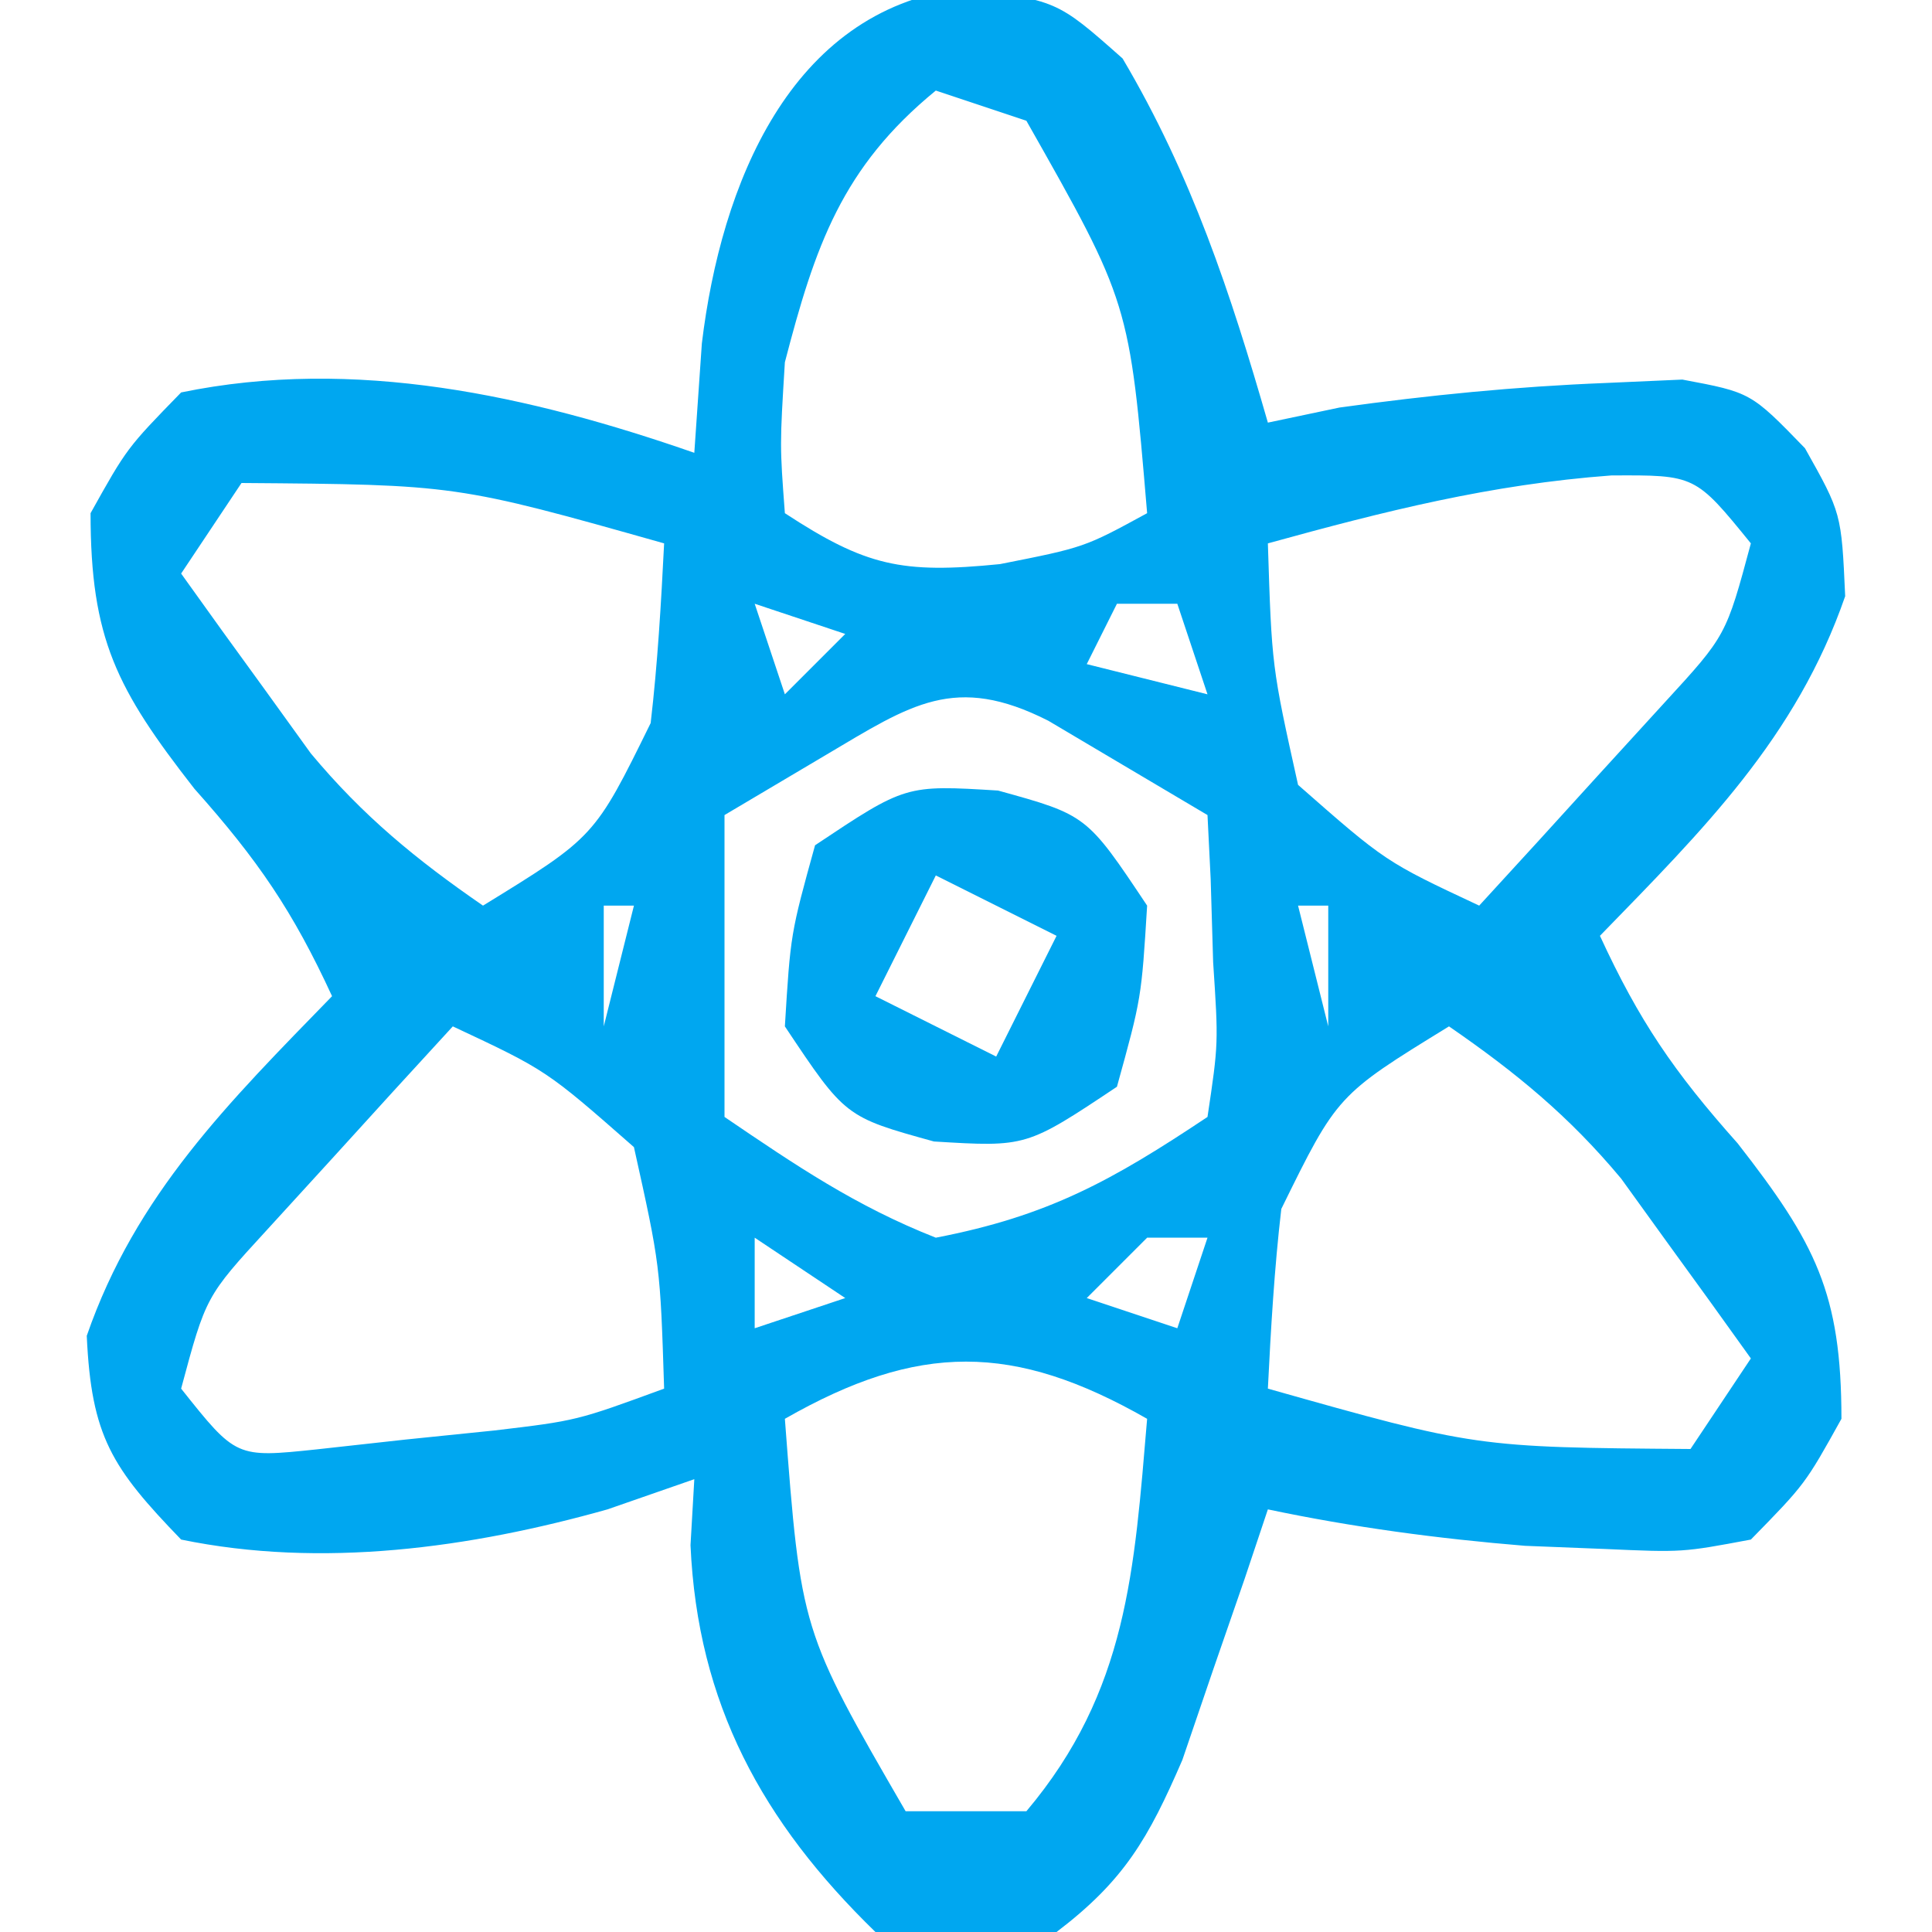 <?xml version="1.0" encoding="UTF-8"?>
<svg version="1.1" xmlns="http://www.w3.org/2000/svg" width="64" height="64">
<path d="M0 0 C3.188 0.375 3.188 0.375 5.375 2.312 C7.658 6.17 8.953 10.083 10.188 14.375 C10.971 14.21 11.755 14.045 12.562 13.875 C15.532 13.465 18.384 13.181 21.375 13.062 C22.214 13.025 23.053 12.988 23.918 12.949 C26.188 13.375 26.188 13.375 27.98 15.223 C29.188 17.375 29.188 17.375 29.312 20.125 C27.689 24.814 24.607 27.858 21.188 31.375 C22.484 34.186 23.633 35.875 25.75 38.25 C28.328 41.555 29.188 43.215 29.188 47.375 C27.988 49.535 27.988 49.535 26.188 51.375 C23.918 51.801 23.918 51.801 21.375 51.688 C20.495 51.653 19.614 51.618 18.707 51.582 C15.826 51.345 13.017 50.971 10.188 50.375 C9.934 51.134 9.68 51.894 9.418 52.676 C9.074 53.67 8.73 54.664 8.375 55.688 C8.039 56.674 7.702 57.66 7.355 58.676 C6.228 61.282 5.427 62.672 3.188 64.375 C0.25 64.875 0.25 64.875 -2.812 64.375 C-6.563 60.729 -8.704 56.809 -8.938 51.562 C-8.896 50.841 -8.855 50.119 -8.812 49.375 C-10.236 49.87 -10.236 49.87 -11.688 50.375 C-16.232 51.655 -21.158 52.335 -25.812 51.375 C-28.11 48.997 -28.786 47.961 -28.938 44.625 C-27.314 39.936 -24.232 36.892 -20.812 33.375 C-22.109 30.564 -23.258 28.875 -25.375 26.5 C-27.953 23.195 -28.812 21.535 -28.812 17.375 C-27.609 15.219 -27.609 15.219 -25.812 13.375 C-20.062 12.189 -14.263 13.479 -8.812 15.375 C-8.73 14.179 -8.648 12.982 -8.562 11.75 C-7.927 6.491 -5.643 0.752 0 0 Z M-0.812 3.375 C-3.923 5.92 -4.814 8.534 -5.812 12.375 C-5.981 15.126 -5.981 15.126 -5.812 17.375 C-3.132 19.128 -1.944 19.388 1.312 19.062 C4.109 18.509 4.109 18.509 6.188 17.375 C5.601 10.398 5.601 10.398 2.188 4.375 C1.198 4.045 0.207 3.715 -0.812 3.375 Z M-23.812 16.375 C-24.802 17.86 -24.802 17.86 -25.812 19.375 C-24.903 20.651 -23.985 21.921 -23.062 23.188 C-22.297 24.249 -22.297 24.249 -21.516 25.332 C-19.788 27.405 -18.027 28.849 -15.812 30.375 C-12.113 28.102 -12.113 28.102 -10.258 24.328 C-10.027 22.352 -9.912 20.362 -9.812 18.375 C-16.704 16.429 -16.704 16.429 -23.812 16.375 Z M10.188 18.375 C10.317 22.455 10.317 22.455 11.188 26.375 C14.089 28.923 14.089 28.923 17.188 30.375 C18.506 28.943 19.817 27.504 21.125 26.062 C21.856 25.262 22.587 24.461 23.34 23.637 C25.367 21.429 25.367 21.429 26.188 18.375 C24.346 16.109 24.346 16.109 21.562 16.125 C17.558 16.422 14.057 17.308 10.188 18.375 Z M-6.812 20.375 C-6.482 21.365 -6.152 22.355 -5.812 23.375 C-5.152 22.715 -4.492 22.055 -3.812 21.375 C-4.803 21.045 -5.793 20.715 -6.812 20.375 Z M5.188 20.375 C4.857 21.035 4.527 21.695 4.188 22.375 C5.508 22.705 6.827 23.035 8.188 23.375 C7.857 22.385 7.527 21.395 7.188 20.375 C6.527 20.375 5.867 20.375 5.188 20.375 Z M-4.438 25.375 C-5.551 26.035 -6.665 26.695 -7.812 27.375 C-7.812 30.675 -7.812 33.975 -7.812 37.375 C-5.44 38.988 -3.454 40.335 -0.812 41.375 C2.916 40.658 5.03 39.48 8.188 37.375 C8.552 34.938 8.552 34.938 8.375 32.25 C8.348 31.34 8.321 30.43 8.293 29.492 C8.258 28.794 8.223 28.095 8.188 27.375 C6.517 26.385 6.517 26.385 4.812 25.375 C4.186 25.004 3.56 24.633 2.914 24.25 C-0.18 22.682 -1.636 23.715 -4.438 25.375 Z M-11.812 30.375 C-11.812 31.695 -11.812 33.015 -11.812 34.375 C-11.482 33.055 -11.152 31.735 -10.812 30.375 C-11.143 30.375 -11.473 30.375 -11.812 30.375 Z M11.188 30.375 C11.518 31.695 11.848 33.015 12.188 34.375 C12.188 33.055 12.188 31.735 12.188 30.375 C11.857 30.375 11.527 30.375 11.188 30.375 Z M-16.812 34.375 C-18.131 35.807 -19.442 37.246 -20.75 38.688 C-21.846 39.888 -21.846 39.888 -22.965 41.113 C-24.992 43.321 -24.992 43.321 -25.812 46.375 C-23.99 48.667 -23.99 48.667 -21.316 48.387 C-19.86 48.226 -19.86 48.226 -18.375 48.062 C-16.923 47.914 -16.923 47.914 -15.441 47.762 C-12.711 47.438 -12.711 47.438 -9.812 46.375 C-9.942 42.295 -9.942 42.295 -10.812 38.375 C-13.714 35.827 -13.714 35.827 -16.812 34.375 Z M16.188 34.375 C12.488 36.648 12.488 36.648 10.633 40.422 C10.402 42.398 10.287 44.388 10.188 46.375 C17.079 48.321 17.079 48.321 24.188 48.375 C24.848 47.385 25.508 46.395 26.188 45.375 C25.278 44.099 24.36 42.829 23.438 41.562 C22.927 40.855 22.417 40.147 21.891 39.418 C20.163 37.345 18.402 35.901 16.188 34.375 Z M-6.812 41.375 C-6.812 42.365 -6.812 43.355 -6.812 44.375 C-5.822 44.045 -4.832 43.715 -3.812 43.375 C-4.803 42.715 -5.793 42.055 -6.812 41.375 Z M6.188 41.375 C5.527 42.035 4.867 42.695 4.188 43.375 C5.178 43.705 6.168 44.035 7.188 44.375 C7.518 43.385 7.848 42.395 8.188 41.375 C7.527 41.375 6.867 41.375 6.188 41.375 Z M-5.812 47.375 C-5.279 54.388 -5.279 54.388 -1.812 60.375 C-0.492 60.375 0.828 60.375 2.188 60.375 C5.545 56.395 5.763 52.38 6.188 47.375 C1.767 44.849 -1.392 44.849 -5.812 47.375 Z " fill="#00A7F0" transform="translate(31.812,-0.375)"/>
<path d="M0 0 C2.938 0.812 2.938 0.812 4.938 3.812 C4.75 6.875 4.75 6.875 3.938 9.812 C0.938 11.812 0.938 11.812 -2.125 11.625 C-5.062 10.812 -5.062 10.812 -7.062 7.812 C-6.875 4.75 -6.875 4.75 -6.062 1.812 C-3.062 -0.188 -3.062 -0.188 0 0 Z M-2.062 2.812 C-2.723 4.133 -3.382 5.452 -4.062 6.812 C-2.083 7.803 -2.083 7.803 -0.062 8.812 C0.598 7.492 1.258 6.173 1.938 4.812 C0.618 4.152 -0.703 3.493 -2.062 2.812 Z " fill="#00A6EF" transform="translate(33.062,26.188)"/>
</svg>
